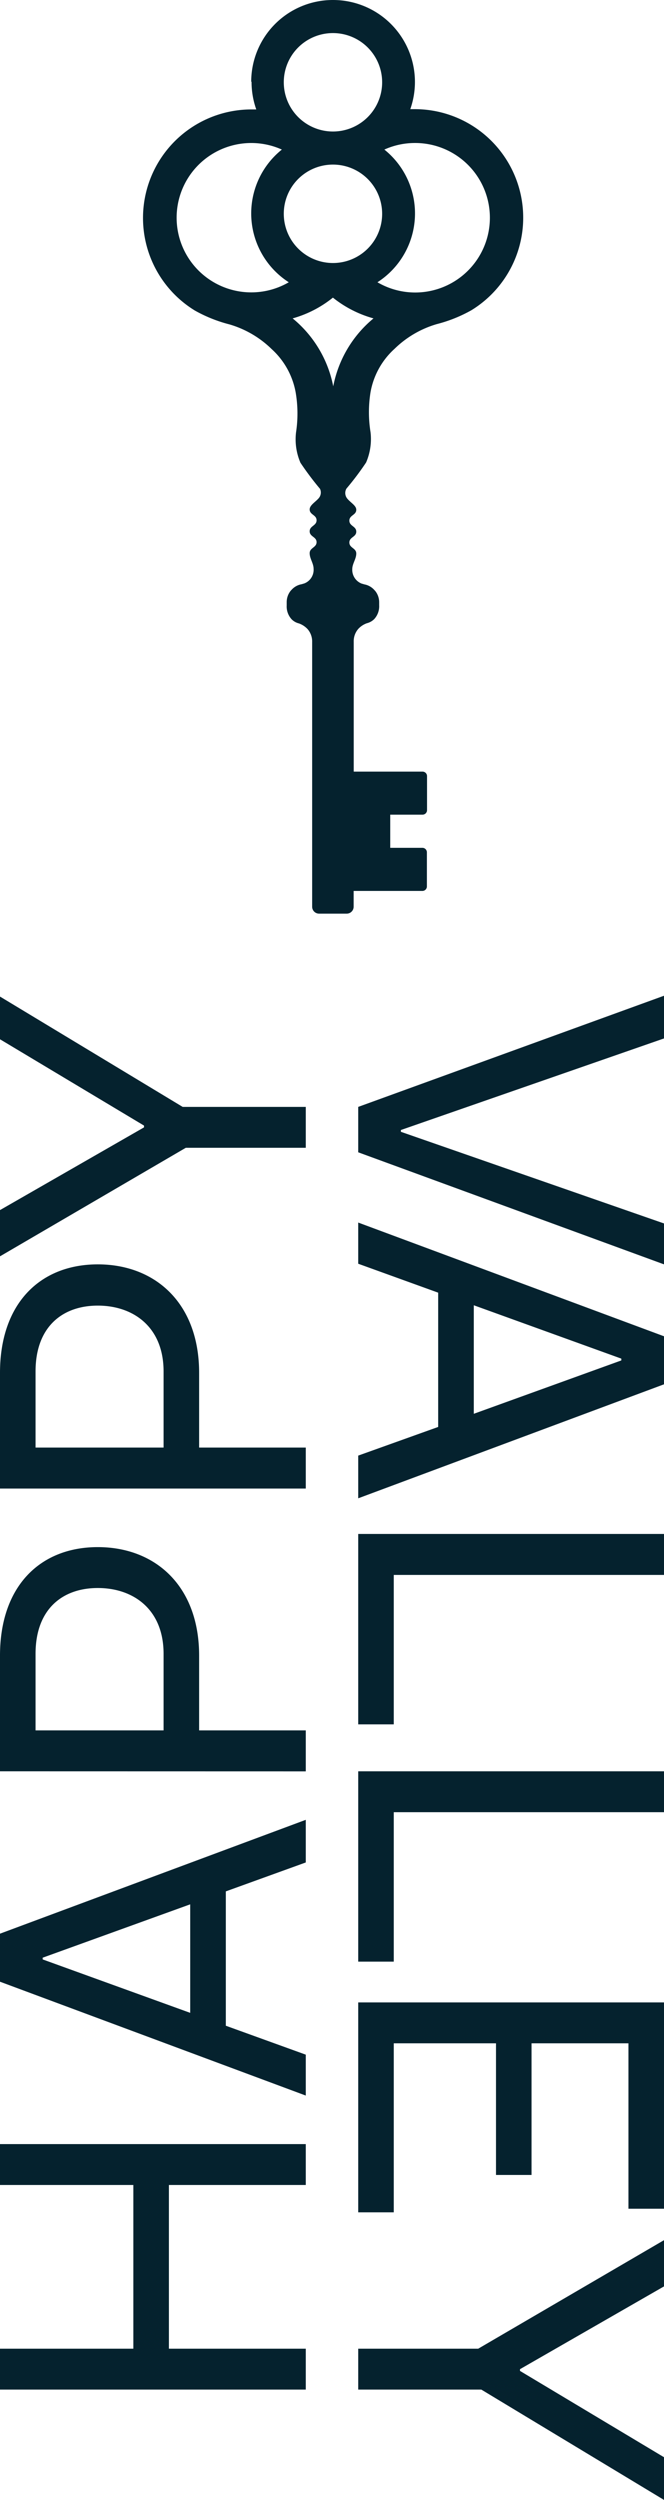 <svg xmlns="http://www.w3.org/2000/svg" xmlns:xlink="http://www.w3.org/1999/xlink" viewBox="0 0 96 361.18"><defs><style>.fill{fill:#05222E}</style><symbol id="Primary_Lockup" data-name="Primary Lockup" viewBox="0 0 96 361.18"><path d="M41.75 40.78a10.79 10.79 0 11-1-19.17 11.82 11.82 0 001 19.17m6.38-17a7.11 7.11 0 11-7.1 7.1 7.1 7.1 0 017.1-7.1m0-19a7.11 7.11 0 11-7.1 7.1 7.1 7.1 0 017.1-7.1M60 20.66a10.8 10.8 0 11-5.43 20.12 11.82 11.82 0 001-19.17 10.73 10.73 0 014.43-.95M48.18 55.82A16.83 16.83 0 0042.31 46a16.22 16.22 0 005.82-3A16.38 16.38 0 0054 46a16.85 16.85 0 00-5.82 9.81m-11.81-44a11.88 11.88 0 00.68 4h-.68a15.68 15.68 0 00-8.19 29.06 20.65 20.65 0 005 2 14.56 14.56 0 016.1 3.57 11.11 11.11 0 013.47 6.27 18.15 18.15 0 01.05 5.76 8.54 8.54 0 00.64 4.39 43.56 43.56 0 002.83 3.77 1.26 1.26 0 01-.21 1.37c-.5.56-1.29 1-1.29 1.6 0 .78 1 .78 1 1.57s-1 .8-1 1.59 1 .79 1 1.57-1 .8-1 1.59.57 1.47.57 2.26A2.11 2.11 0 0144 84.29l-.41.12a2.54 2.54 0 00-1.44.81 1.5 1.5 0 00-.2.23 2.62 2.62 0 00-.5 1.53v.49a2.74 2.74 0 00.71 2 2.22 2.22 0 001.06.6 3.19 3.19 0 011.23.8 2.71 2.71 0 01.68 1.88V131a1 1 0 001 1h4a1 1 0 001-1v-2.28h9.93a.65.65 0 00.66-.66v-4.91a.65.65 0 00-.66-.66h-4.64v-4.79h4.66a.65.65 0 00.66-.67v-4.89a.65.65 0 00-.66-.66h-9.94V92.72a2.71 2.71 0 01.68-1.88 3.11 3.11 0 011.23-.8 2.29 2.29 0 001.06-.6 2.74 2.74 0 00.71-2V87a2.62 2.62 0 00-.5-1.53 2.36 2.36 0 00-.2-.23 2.54 2.54 0 00-1.44-.81l-.41-.12a2.14 2.14 0 01-1.34-2.08c0-.79.58-1.47.58-2.26s-1-.79-1-1.59 1-.78 1-1.57-1-.79-1-1.59 1-.79 1-1.57c0-.6-.79-1-1.29-1.6a1.27 1.27 0 01-.13-1.46 41.31 41.31 0 002.84-3.77 8.54 8.54 0 00.64-4.39 18.15 18.15 0 010-5.76 11.05 11.05 0 013.47-6.27 14.56 14.56 0 016.1-3.57 20.65 20.65 0 005-2A15.68 15.68 0 0060 15.77h-.68A11.84 11.84 0 0048.16 0h-.06a11.81 11.81 0 00-11.78 11.81M0 309.77v5.91h19.28v23.65H0v5.91h44.21v-5.91H24.42v-23.65h19.79v-5.91H0zM6.17 283.09v-.25l21.33-7.71v15.68zM0 279.37v6.94l44.21 16.45v-5.91l-11.56-4.18v-19.41l11.56-4.18v-6.16zM5.14 250h18.51v-11.06c0-6.43-4.37-9.51-9.51-9.51s-9 3.08-9 9.51zM0 255.91V239.2c0-10.09 5.85-15.68 14.14-15.68s14.65 5.59 14.65 15.68V250h15.42v5.92zM5.14 209.14h18.51v-11c0-6.42-4.37-9.51-9.51-9.51s-9 3.09-9 9.51zM0 215.06v-16.71c0-10.09 5.85-15.68 14.14-15.68s14.65 5.59 14.65 15.68v10.79h15.42v5.92zM0 150.15l20.82 12.47v.26L0 174.83v6.68l26.86-15.68h17.35v-5.91h-17.8L0 143.98v6.17zM51.79 159.92v6.56L96 182.67v-5.91l-38.04-13.24v-.26L96 150.03v-6.17l-44.21 16.06zM68.5 188.58l21.33 7.71v.26l-21.33 7.71zm-16.71-6l11.56 4.18v19.4l-11.56 4.14v6.17L96 200v-6.94l-44.21-16.43zM51.79 221.62v27.51h5.14v-21.59H96v-5.92H51.79zM51.79 255.91v27.5h5.14v-21.59H96v-5.91H51.79zM51.79 289.3v30.33h5.14v-24.42h14.78v19.02h5.14v-19.02h14.01v23.9H96V289.3H51.79zM69.14 339.33H51.79v5.91h17.8L96 361.18v-6.17l-20.82-12.47v-.25L96 330.33v-6.68l-26.86 15.68z" class="fill"/></symbol></defs><g id="Layer_2" data-name="Layer 2"><use id="Layer_1-2" width="96" height="361.18" data-name="Layer 1" xlink:href="#Primary_Lockup"/></g></svg>
